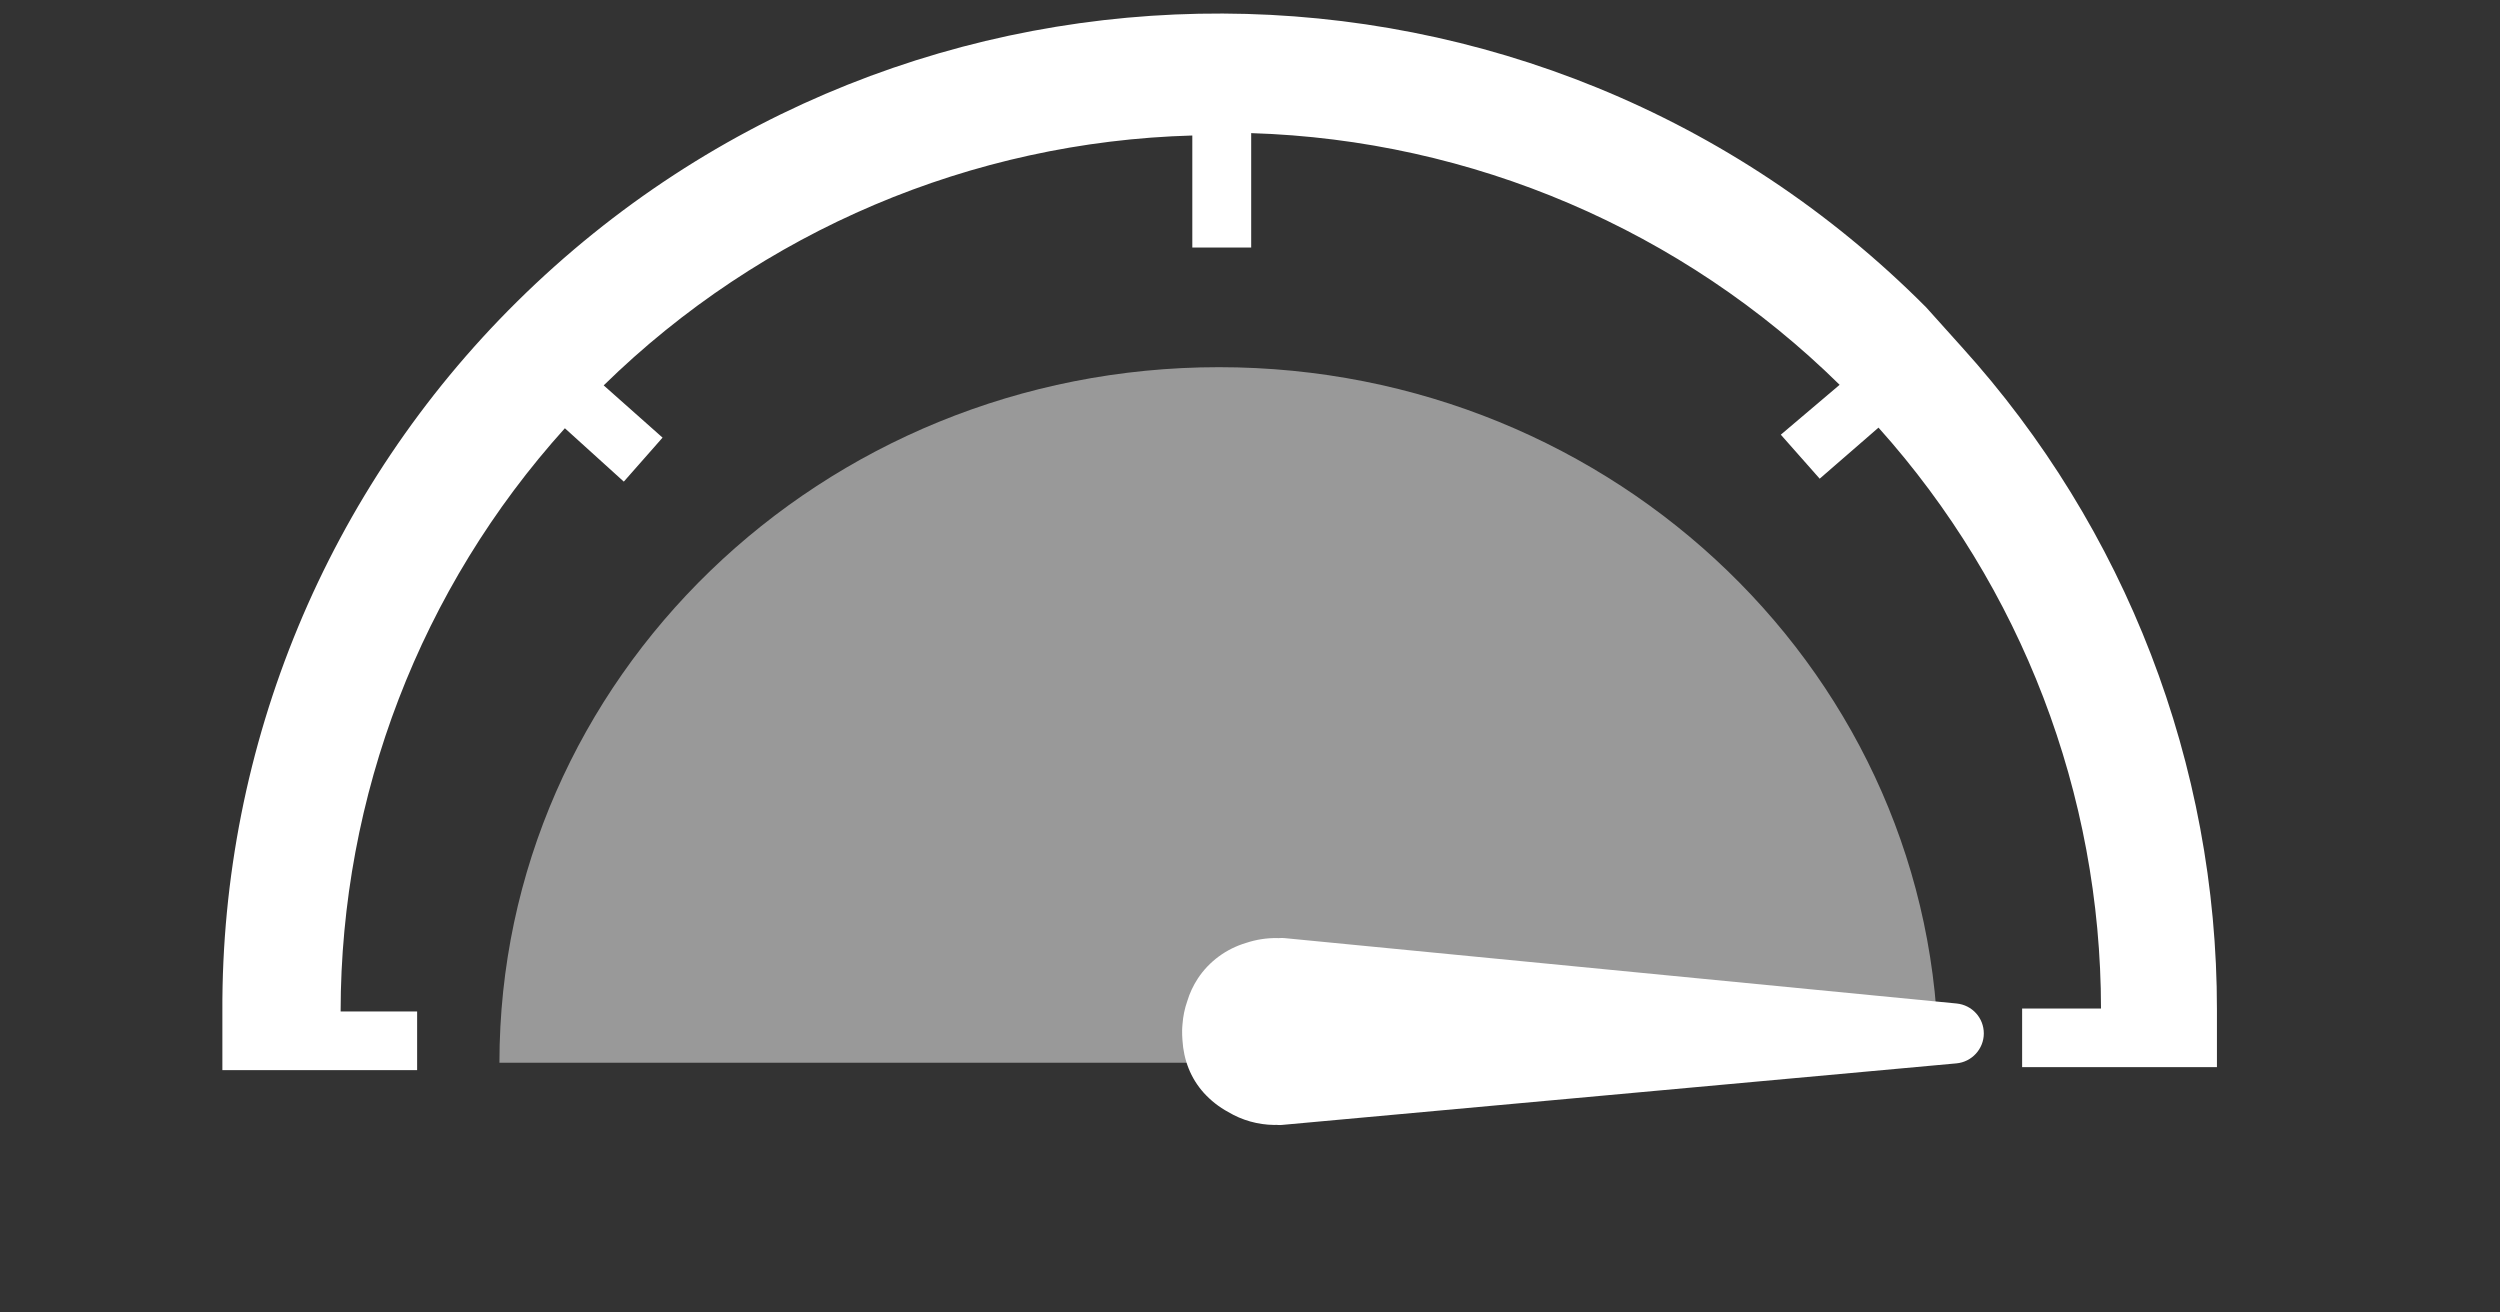 <svg class="clock" xmlns="http://www.w3.org/2000/svg" viewBox="0 0 40 21" fill="white">
            <rect x="0" y="0" width="40" height="21" fill="#333333" stroke="none"/>
            <path d="M 35.471 16.155 C 35.473 12.234 34.016 8.454 31.384 5.547 L 30.819 4.918 C 24.619 -1.314 14.524 -1.356 8.273 4.826 C 5.239 7.825 3.539 11.917 3.558 16.183 L 3.558 17.122 L 6.674 17.122 L 6.674 16.183 L 5.45 16.183 C 5.452 12.736 6.729 9.412 9.038 6.852 L 9.981 7.706 L 10.601 7.002 L 9.659 6.166 C 12.182 3.695 15.546 2.267 19.077 2.168 L 19.077 3.96 L 20.019 3.96 L 20.019 2.13 C 23.553 2.239 26.916 3.677 29.434 6.157 L 28.493 6.955 L 29.115 7.659 L 30.056 6.842 C 32.347 9.398 33.614 12.706 33.616 16.136 L 32.354 16.136 L 32.354 17.074 L 35.471 17.074 Z"></path>
            <path d="M 31.014 17.004 L 7.991 17.004 C 7.991 10.859 13.146 5.875 19.503 5.875 C 25.86 5.875 31.014 10.859 31.014 17.004 Z" style="fill-opacity: 0.5"></path>
            <path style="stroke-width: 0.438" d="M 26.821 21.411 C 26.821 21.424 26.822 21.434 26.822 21.445 C 26.819 21.706 26.747 21.96 26.615 22.181 C 26.535 22.329 26.431 22.46 26.309 22.571 C 26.075 22.781 25.785 22.894 25.463 22.913 C 25.41 22.917 25.357 22.919 25.305 22.918 C 25.273 22.918 25.241 22.914 25.21 22.912 C 25.084 22.903 24.961 22.878 24.842 22.836 C 24.715 22.798 24.593 22.741 24.481 22.668 C 24.208 22.489 24.004 22.214 23.909 21.893 C 23.856 21.734 23.83 21.567 23.832 21.399 C 23.832 21.391 23.833 21.384 23.833 21.377 C 23.833 21.356 23.83 21.336 23.831 21.315 C 23.831 21.302 23.832 21.289 23.833 21.277 L 24.879 10.525 C 24.904 10.278 25.11 10.09 25.36 10.091 C 25.606 10.092 25.815 10.283 25.837 10.53 L 26.822 21.323 C 26.824 21.342 26.824 21.359 26.823 21.377 C 26.823 21.389 26.822 21.4 26.821 21.411 Z" transform="matrix(0, 1, -1, 0, 41.832, -8.823)"></path>
          </svg>